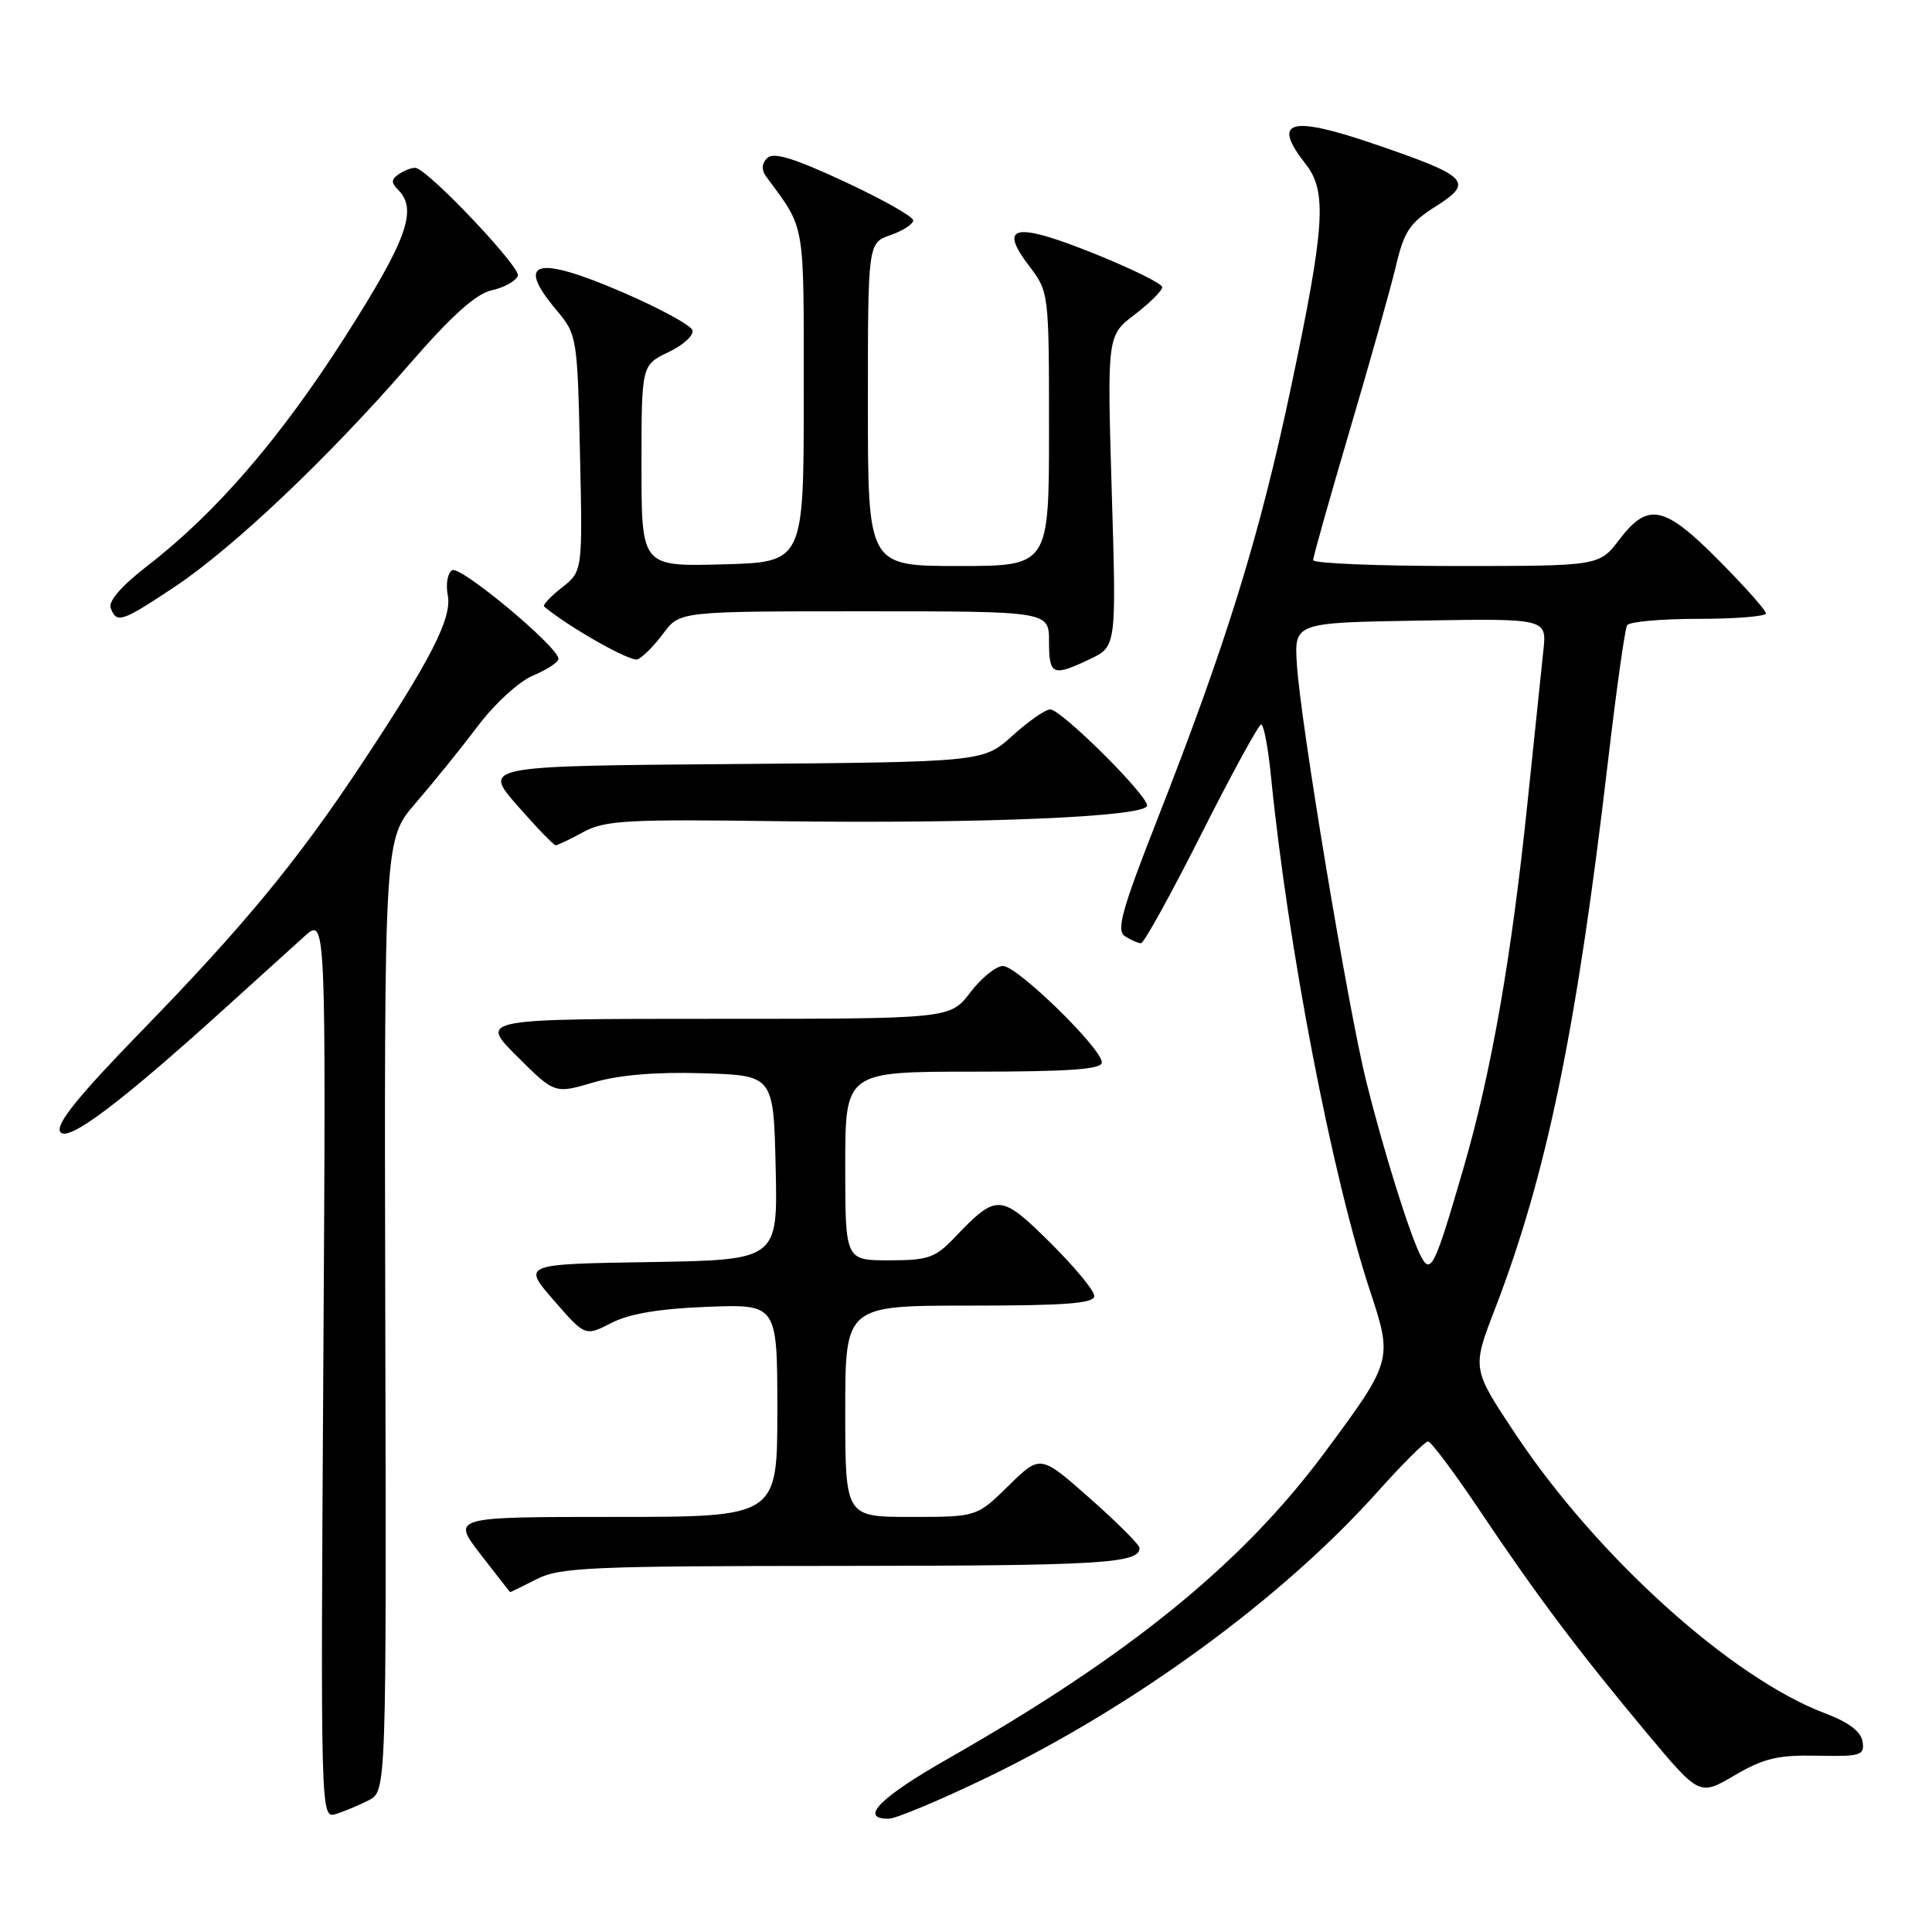 <?xml version="1.0" encoding="UTF-8" standalone="no"?>
<!DOCTYPE svg PUBLIC "-//W3C//DTD SVG 1.1//EN" "http://www.w3.org/Graphics/SVG/1.1/DTD/svg11.dtd" >
<svg xmlns="http://www.w3.org/2000/svg" xmlns:xlink="http://www.w3.org/1999/xlink" version="1.1" viewBox="0 0 256 256">
 <g >
 <path fill="currentColor"
d=" M 48.85 238.55 C 51.20 237.34 51.20 237.34 51.05 174.28 C 50.91 111.23 50.91 111.23 55.06 106.43 C 57.34 103.79 61.04 99.22 63.27 96.26 C 65.56 93.23 68.78 90.28 70.66 89.50 C 72.50 88.73 74.00 87.74 74.00 87.30 C 74.00 85.74 60.99 74.89 59.91 75.56 C 59.30 75.93 59.05 77.42 59.33 78.87 C 59.93 81.87 57.09 87.42 47.74 101.50 C 39.33 114.17 32.31 122.67 18.83 136.54 C 10.35 145.26 7.36 148.96 7.98 149.97 C 8.91 151.47 15.95 146.17 30.26 133.19 C 34.24 129.58 38.78 125.47 40.35 124.06 C 43.20 121.50 43.20 121.50 42.84 181.24 C 42.48 240.69 42.49 240.98 44.49 240.37 C 45.60 240.03 47.56 239.21 48.85 238.55 Z  M 130.80 235.52 C 150.43 226.03 169.95 211.75 182.58 197.62 C 185.84 193.98 188.83 191.00 189.22 191.00 C 189.62 191.00 192.73 195.16 196.14 200.25 C 203.64 211.45 209.20 218.85 218.30 229.74 C 225.19 237.97 225.19 237.97 229.85 235.24 C 233.70 232.98 235.59 232.53 240.80 232.64 C 246.57 232.76 247.08 232.60 246.80 230.78 C 246.60 229.44 244.95 228.20 241.82 227.02 C 229.39 222.32 211.57 206.22 200.74 189.92 C 195.04 181.34 195.04 181.34 198.10 173.42 C 204.93 155.68 208.89 136.54 213.04 101.10 C 214.16 91.52 215.31 83.31 215.60 82.85 C 215.88 82.38 220.14 82.00 225.06 82.00 C 229.98 82.00 234.00 81.67 234.00 81.28 C 234.00 80.88 231.20 77.73 227.78 74.28 C 220.51 66.95 218.38 66.50 214.57 71.50 C 211.90 75.00 211.90 75.00 192.95 75.00 C 182.53 75.00 174.00 74.65 174.00 74.22 C 174.00 73.79 176.19 66.03 178.86 56.97 C 181.54 47.91 184.29 38.11 184.98 35.19 C 186.04 30.67 186.82 29.51 190.24 27.35 C 195.35 24.12 194.60 23.36 182.21 19.12 C 170.89 15.24 168.45 15.94 173.00 21.73 C 175.87 25.37 175.57 29.96 171.09 51.20 C 166.92 70.98 162.55 85.12 153.36 108.55 C 148.62 120.64 147.88 123.31 149.07 124.06 C 149.86 124.56 150.81 124.98 151.19 124.98 C 151.57 124.99 155.17 118.48 159.19 110.50 C 163.21 102.53 166.78 96.01 167.11 96.00 C 167.45 96.00 168.03 99.04 168.40 102.75 C 170.67 125.58 176.49 155.82 181.58 171.18 C 184.55 180.17 184.48 180.40 175.50 192.50 C 164.59 207.19 149.67 219.33 125.68 233.00 C 116.58 238.18 113.78 241.01 117.75 240.99 C 118.71 240.99 124.59 238.52 130.80 235.52 Z  M 71.10 209.25 C 74.16 207.68 78.24 207.50 111.50 207.49 C 145.84 207.47 151.00 207.16 151.00 205.12 C 151.00 204.70 148.04 201.74 144.42 198.54 C 137.85 192.73 137.85 192.73 133.64 196.87 C 129.42 201.00 129.42 201.00 120.71 201.00 C 112.00 201.00 112.00 201.00 112.00 187.00 C 112.00 173.00 112.00 173.00 128.50 173.00 C 141.25 173.00 145.00 172.71 145.00 171.72 C 145.00 171.01 142.35 167.82 139.12 164.62 C 132.59 158.16 132.07 158.13 126.56 163.91 C 123.94 166.67 123.01 167.00 117.81 167.00 C 112.00 167.00 112.00 167.00 112.00 154.50 C 112.00 142.00 112.00 142.00 129.00 142.00 C 141.72 142.00 146.00 141.69 146.00 140.78 C 146.00 138.93 134.80 128.00 132.90 128.00 C 131.99 128.00 130.04 129.57 128.57 131.50 C 125.90 135.00 125.90 135.00 94.71 135.00 C 63.52 135.00 63.52 135.00 68.51 139.97 C 73.50 144.94 73.50 144.94 78.63 143.43 C 82.03 142.43 86.91 142.02 93.13 142.21 C 102.50 142.50 102.50 142.50 102.78 154.73 C 103.06 166.95 103.06 166.95 86.13 167.23 C 69.21 167.50 69.21 167.50 73.37 172.29 C 77.53 177.08 77.53 177.08 81.01 175.30 C 83.40 174.07 87.42 173.40 93.75 173.16 C 103.00 172.81 103.00 172.81 103.00 186.90 C 103.00 201.00 103.00 201.00 81.43 201.00 C 59.85 201.00 59.85 201.00 63.68 205.96 C 65.78 208.68 67.54 210.93 67.60 210.96 C 67.65 210.98 69.22 210.21 71.10 209.25 Z  M 77.30 110.25 C 80.13 108.70 83.09 108.54 103.00 108.81 C 129.94 109.17 152.00 108.24 152.00 106.74 C 152.00 105.30 140.61 94.00 139.16 94.00 C 138.53 94.00 136.27 95.57 134.15 97.49 C 130.29 100.97 130.29 100.97 97.13 101.24 C 63.97 101.50 63.97 101.50 68.56 106.75 C 71.09 109.64 73.37 112.00 73.63 112.00 C 73.89 112.00 75.54 111.21 77.30 110.25 Z  M 144.43 87.33 C 147.93 85.66 147.93 85.66 147.31 65.07 C 146.70 44.47 146.70 44.47 150.35 41.68 C 152.36 40.15 154.00 38.52 154.00 38.05 C 154.00 37.59 149.88 35.56 144.86 33.55 C 134.43 29.38 132.24 29.82 136.38 35.26 C 138.98 38.67 139.00 38.81 139.00 56.84 C 139.00 75.00 139.00 75.00 127.00 75.00 C 115.00 75.00 115.00 75.00 115.00 53.60 C 115.00 32.20 115.00 32.20 118.00 31.15 C 119.65 30.57 121.00 29.70 121.00 29.20 C 121.00 28.70 116.90 26.39 111.89 24.06 C 105.18 20.94 102.48 20.12 101.66 20.94 C 100.92 21.68 100.87 22.50 101.52 23.39 C 106.78 30.56 106.50 28.90 106.50 52.45 C 106.50 74.50 106.50 74.50 95.75 74.78 C 85.00 75.07 85.00 75.07 85.00 61.72 C 85.00 48.37 85.00 48.37 88.58 46.66 C 90.54 45.73 91.97 44.42 91.75 43.75 C 91.53 43.09 87.37 40.83 82.51 38.73 C 71.02 33.77 68.21 34.53 73.75 41.11 C 76.45 44.33 76.51 44.65 76.85 60.04 C 77.20 75.70 77.20 75.70 74.45 77.86 C 72.93 79.05 71.88 80.18 72.10 80.37 C 75.34 83.09 83.54 87.73 84.47 87.37 C 85.14 87.11 86.68 85.57 87.88 83.95 C 90.06 81.00 90.06 81.00 114.53 81.00 C 139.00 81.00 139.00 81.00 139.00 85.00 C 139.00 89.49 139.48 89.69 144.43 87.33 Z  M 23.14 77.76 C 30.90 72.60 43.53 60.62 54.21 48.31 C 59.85 41.81 63.06 38.93 65.16 38.46 C 66.80 38.11 68.35 37.24 68.62 36.54 C 69.03 35.48 57.27 23.00 55.17 22.27 C 54.80 22.14 53.83 22.46 53.01 22.97 C 51.82 23.72 51.77 24.17 52.76 25.16 C 55.37 27.77 53.92 31.77 45.78 44.54 C 37.15 58.07 28.61 67.97 19.54 74.97 C 16.10 77.63 14.32 79.67 14.67 80.58 C 15.46 82.65 16.12 82.43 23.14 77.76 Z  M 188.25 166.41 C 186.80 163.59 183.37 152.63 181.07 143.44 C 178.65 133.77 172.32 95.73 171.84 88.00 C 171.50 82.50 171.50 82.50 188.23 82.23 C 204.97 81.95 204.97 81.95 204.50 86.23 C 204.25 88.58 203.32 97.47 202.44 106.00 C 200.29 126.83 197.63 142.04 193.90 154.85 C 190.09 167.95 189.59 168.99 188.25 166.41 Z "/>
</g>
</svg>